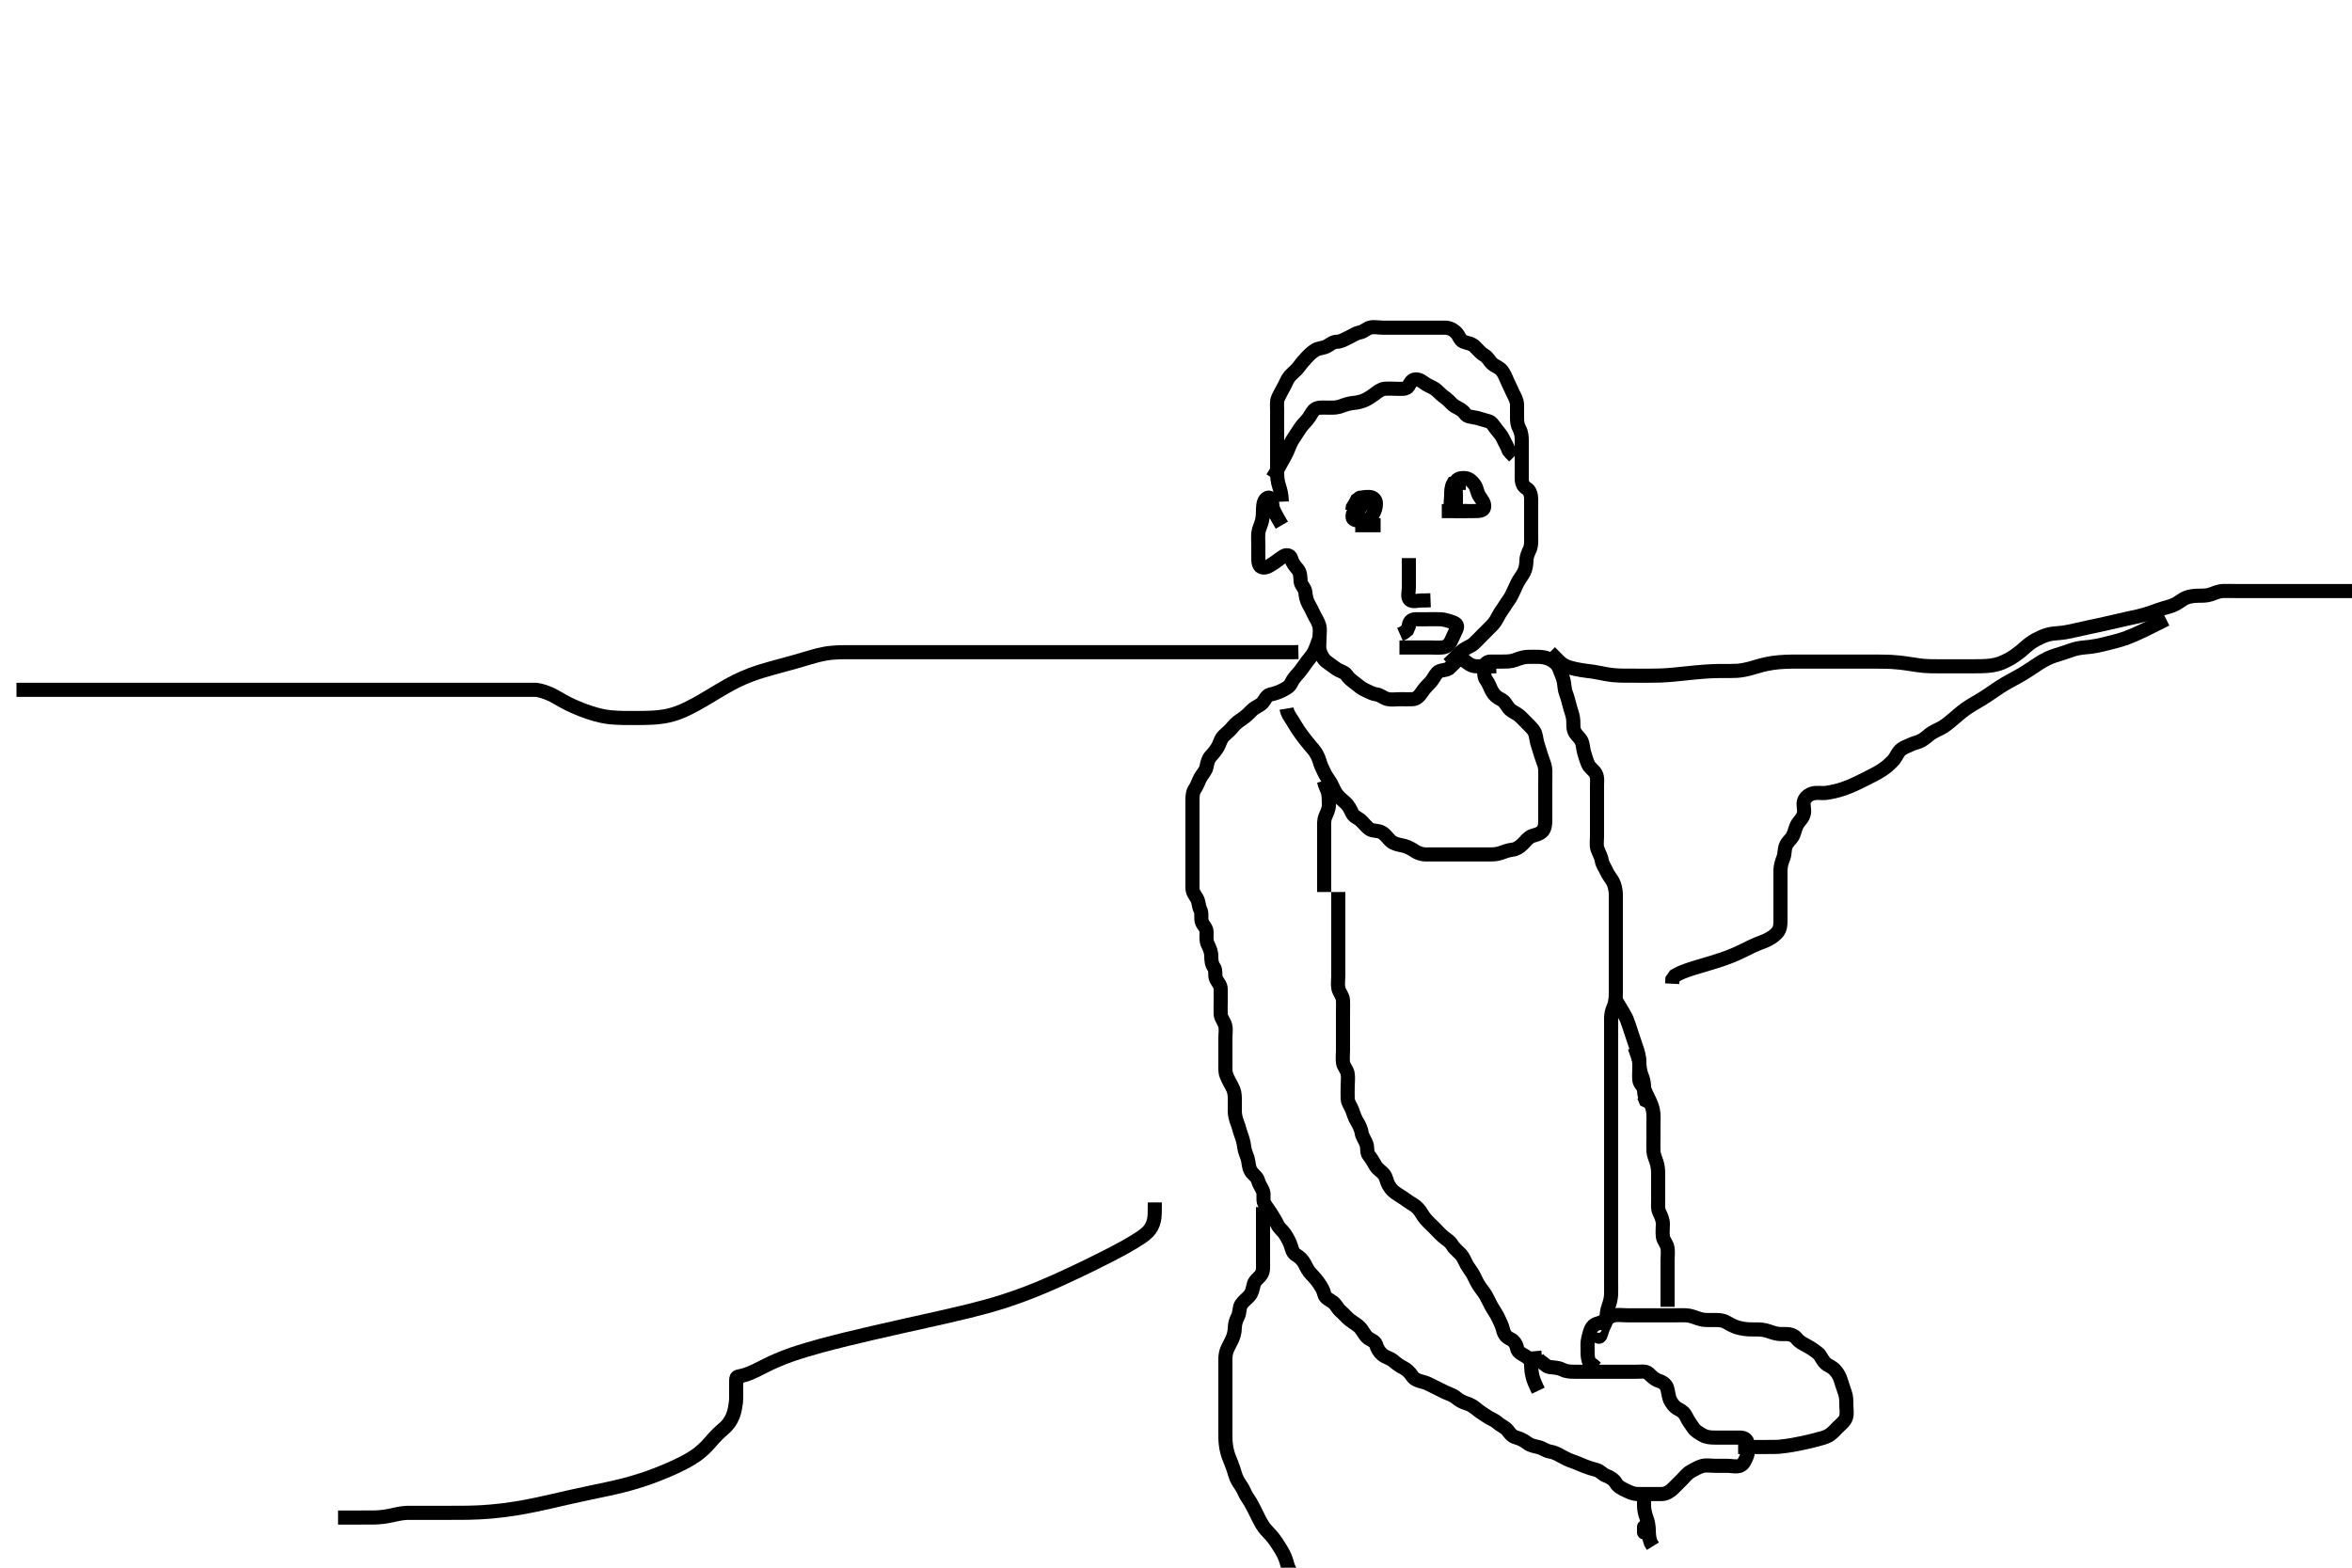 <svg width="500" height="333.333" xmlns="http://www.w3.org/2000/svg" xmlns:svg="http://www.w3.org/2000/svg" xmlns:xlink="http://www.w3.org/1999/xlink">
 <!-- Created with SVG-edit - http://svg-edit.googlecode.com/ -->
 <g display="inline" class="layer">
  <title>Layer 1</title>
  <path t="0,33,48,80,80,82,82,82,97,98,131,131,147,168,181,200,200,214,230,266,283,299,315,315,333,349,349,386,386,426,427,427,472,472,516,546,546,547,566,609,615,633,650,672,672,718,718,732,748,768,768,817,841,857,900,922,953,954,969,985,1001,1026,1034,1066,1090,1100,1101,1122,1168,1185,1217,1218,1250,1268,1284,1302,1318,1335,1335,1351,1385,1401,1418,1440,1456,1467,1488,1504,1504,1521,1537,1553,1569,1585,1616,1671,1689,1706,1720,1736,1751,1769,1793,1809,1817,1836,1836,1853,1870,1885,1886,1906,1920,1921,1936,1954,1970,1970,2003,2003,2021,2022,2037,2057,2068,2085,2086,2102,2103,2120,2137,2161,2161,2186,2186,2203,2203,2225,2253,2320,2320,2320,2363,2363,2394,2404,2405,2434,2453,2470,2489,2537,2571,2587,2588,2617,2618,2638,2639,2658,2673,2687,2687,2704,2770,2792,2803,2821,2840,2840,2856,2889,2939,2940,2962,2963,2988,3010,3026,3039,3055,3073,3089,3089,3105,3105,3122,3122,3139,3157,3177,3209,3209,3233,3234,3256,3273,3289,3289,3306,3306,3324,3353,3393,3394,3440,3457,3458,3473,3474,3489,3490,3507,3530,3531,3531,3558,3559,3574,3575,3576,3590,3607,3623,3623,3623,3640,3656,3673,3690,3691,3691,3721,3760,3761,3777,3790,3807,3832,3832,3874,3874,3891,3891,3920,3920,3940,3956,3974,3990,3990,4008,4009,4009,4024,4024,4040,4040,4056,4057,4057,4171,4171,4209,4210,4233,4259,4259,4275,4291,4308,4308,4843,4843,4889,4909,4938,4939,4962,4962,4978,4993,5060,5060,5095,5159,5159,5243,5263,5263,5283,5327,5361,5378,5379,5395,5395,5459,5494,5511,5537,5570,5628,5646,5673,5674,5696,5764,5796,5811,5812,5830,5896,5896,5945,5963,5963,6013,6029,6047,6062,6063,6079,6080,6096,6113,6113,6130,6146,6163,6163,6163,6179,6179,6196,6212,6213,6230,6246,6247,6264,6279,6296,6312,6313,6313,6330,6330,6330,6369,6369,6385,6434,6465,6480,6481,6498,6499,6514,6515,6530,6547,6564,6581,6598,6678,6729,6747,6752" d="M280.5,135.667C279.925,137.267 279.638,138.12 279.213,138.869C278.832,139.543 278.176,140.208 277.675,140.917C277.15,141.66 276.544,142.543 276.021,143.125C275.33,143.893 274.829,144.485 274.475,145.267C274.108,146.077 273.246,146.456 272.4,146.888C271.745,147.223 270.879,147.493 270,147.688C269.157,147.874 268.898,148.962 268.279,149.545C267.674,150.114 266.799,150.37 266.2,150.967C265.499,151.665 265.005,152.203 264.179,152.767C263.519,153.217 262.646,153.817 262.125,154.492C261.732,155.002 260.984,155.738 260.361,156.256C259.564,156.919 259.365,157.847 259.064,158.492C258.733,159.2 258.091,160.022 257.4,160.767C256.85,161.36 256.653,162.181 256.489,163.067C256.335,163.9 255.656,164.526 255.204,165.319C254.82,165.994 254.526,167.02 254.075,167.652C253.557,168.377 253.501,169.184 253.5,170.146C253.499,171.067 253.5,171.967 253.5,172.867C253.5,173.767 253.5,174.667 253.5,175.467C253.5,176.367 253.5,177.267 253.5,178.167C253.5,179.067 253.5,179.967 253.5,180.867C253.5,181.767 253.5,182.667 253.5,183.467C253.5,184.367 253.5,185.267 253.5,186.077C253.5,186.988 253.5,187.841 253.5,188.781C253.5,189.766 254.007,190.276 254.443,191.024C254.868,191.754 254.801,192.717 255.147,193.367C255.601,194.216 255.211,195.219 255.511,196.056C255.774,196.793 256.495,197.277 256.5,198.167C256.505,199.067 256.363,200.023 256.784,200.867C257.114,201.528 257.498,202.367 257.5,203.267C257.502,204.167 257.567,205.01 258.075,205.692C258.552,206.333 258.172,207.339 258.521,208.146C258.829,208.86 259.498,209.371 259.5,210.267C259.502,211.167 259.5,212.067 259.5,212.967C259.5,213.867 259.452,214.768 259.5,215.667C259.543,216.47 260.247,217.205 260.464,218.077C260.684,218.962 260.5,219.667 260.5,220.781C260.5,221.667 260.5,222.467 260.5,223.367C260.5,224.188 260.5,225.152 260.5,225.877C260.5,226.867 260.412,227.869 260.721,228.645C261.031,229.42 261.492,230.284 261.925,231.067C262.38,231.887 262.5,232.667 262.5,233.552C262.5,234.492 262.493,235.183 262.5,236.256C262.505,237.077 262.728,237.985 263,238.667C263.389,239.641 263.517,240.432 263.853,241.319C264.12,242.025 264.412,243.035 264.501,243.868C264.606,244.842 264.977,245.485 265.216,246.268C265.514,247.244 265.373,248.096 265.936,249.031C266.375,249.759 267.239,250.201 267.464,251.067C267.69,251.934 268.226,252.541 268.489,253.277C268.789,254.115 268.388,255.12 268.785,255.868C269.187,256.625 269.781,257.33 270.2,258.014C270.678,258.794 271.139,259.497 271.553,260.367C271.951,261.204 272.707,261.685 273.143,262.367C273.669,263.191 274.118,263.977 274.415,264.867C274.701,265.724 274.784,266.416 275.6,266.888C276.267,267.274 276.93,267.884 277.379,268.767C277.806,269.609 278.108,270.269 278.8,270.967C279.298,271.469 279.947,272.186 280.447,272.962C280.897,273.66 281.306,274.211 281.521,275.167C281.71,276.009 282.595,276.33 283.3,276.836C284.05,277.374 284.339,278.234 284.983,278.781C285.741,279.426 286.245,280.11 286.936,280.641C287.685,281.217 288.5,281.666 289,282.167C289.699,282.866 289.95,283.653 290.61,284.31C291.189,284.885 292.276,285.103 292.515,285.852C292.809,286.774 293.147,287.425 293.9,288.056C294.555,288.604 295.532,288.793 296.1,289.277C296.845,289.913 297.534,290.421 298.257,290.776C299.028,291.156 299.701,291.807 300.257,292.645C300.723,293.346 301.557,293.594 302.5,293.833C303.318,294.041 303.901,294.369 304.9,294.867C305.501,295.166 306.493,295.681 307.289,296.056C308.009,296.395 308.875,296.615 309.542,297.188C310.186,297.742 311.012,298.174 311.733,298.381C312.671,298.651 313.326,299.138 313.947,299.652C314.706,300.282 315.281,300.575 316.016,301.099C316.82,301.672 317.716,301.935 318.3,302.468C319.02,303.125 319.957,303.446 320.475,304.103C320.985,304.75 321.381,305.401 322.336,305.652C323.097,305.852 323.896,306.238 324.664,306.816C325.476,307.427 326.223,307.477 327.1,307.703C327.962,307.924 328.703,308.553 329.6,308.667C330.318,308.758 331.269,309.233 332,309.667C332.495,309.96 333.537,310.476 334.383,310.749C335.168,311.004 335.954,311.391 336.921,311.767C337.709,312.072 338.487,312.323 339.357,312.545C340.209,312.763 340.728,313.524 341.387,313.751C342.325,314.073 343.162,314.669 343.548,315.367C343.931,316.059 344.745,316.474 345.6,316.888C346.305,317.229 347.151,317.637 348.016,317.665C348.979,317.697 349.805,317.667 350.821,317.667C351.5,317.667 352.479,317.693 353.299,317.667C354.201,317.638 355.005,317.151 355.7,316.467C356.204,315.97 356.9,315.267 357.6,314.567C358.1,314.067 358.717,313.241 359.5,312.833C360.244,312.447 361.037,311.92 361.9,311.703C362.778,311.482 363.667,311.667 364.5,311.667C365.478,311.667 366.299,311.667 367.2,311.667C368.1,311.667 369.055,311.964 369.889,311.656C370.636,311.38 371.043,310.463 371.379,309.567C371.697,308.716 371.519,307.866 371.5,306.967C371.482,306.102 370.853,305.672 369.847,305.667C369.153,305.663 368.125,305.667 367.179,305.667C366.325,305.667 365.385,305.667 364.5,305.667C363.7,305.667 362.798,305.613 362,305.167C361.198,304.718 360.384,304.234 360,303.646C359.478,302.847 358.954,302.222 358.553,301.367C358.145,300.498 357.663,300.035 356.8,299.614C355.957,299.203 355.361,298.365 355.021,297.646C354.753,297.079 354.666,296.047 354.416,295.152C354.171,294.276 353.287,293.792 352.615,293.583C351.666,293.288 351.005,292.527 350.452,292.024C349.836,291.463 348.8,291.667 347.958,291.667C346.957,291.667 346.228,291.667 345.391,291.667C344.2,291.667 343.609,291.667 342.772,291.667C341.643,291.667 340.809,291.667 339.9,291.667C339,291.667 338.089,291.667 337.179,291.667C336.5,291.667 335.384,291.671 334.616,291.667C333.675,291.661 332.965,291.623 332.021,291.167C331.181,290.76 330.291,290.791 329.4,290.666C328.598,290.555 328.143,289.719 327.303,289.383L326.871,288.752L327.8,288.667" id="svg_1" stroke-width="3" stroke="#000" fill="none"/>
  <path t="7563,7682,7700,7700,7718,7736,7736,7767,7767,7767,7767,7783,7783,7783,7783,7783,7783,7783,7783,7850,7850,7850,7888,7888,7920,7920,8016,8050,8100,8130,8151,8152,8169,8185,8185,8201,8218,8218,8218,8235,8250,8251,8251,8267,8283,8283,8300,8300,8300,8318,8334,8335,8351,8352,8369,8384,8401,8418,8419,8434,8434,8434,8453,8453,8453,8468,8468,8468,8484,8485,8501,8520,8520,8534,8534,8535,8552,8552,8576,8576,8585,8600,8618,8618,8634,8651,8669,8669,8686,8702,8702,8728,8729,8744,8760,8760,8836,8870,8870,8887,8887,8903,8936,8988,8988,9035,9035,9102,9146,9179,9253,9289,9289,9303" d="M369.5,307.667C371.257,307.667 372.153,307.667 373.016,307.667C373.875,307.667 374.822,307.667 375.542,307.667C376.667,307.667 377.485,307.671 378.146,307.625C378.949,307.569 380.501,307.337 381.128,307.224C381.802,307.102 382.508,306.96 383.231,306.805C383.959,306.649 384.678,306.49 385.37,306.315C387.173,305.857 388.049,305.617 388.612,305.303C389.566,304.77 390.1,304.067 390.7,303.467C391.3,302.867 392.175,302.252 392.443,301.367C392.704,300.504 392.5,299.567 392.5,298.667C392.5,297.867 392.512,297.015 392.216,296.183C391.902,295.3 391.623,294.4 391.333,293.5C391.115,292.823 390.799,292.069 390.089,291.303C389.418,290.578 388.603,290.372 388.069,289.867C387.35,289.186 387.066,288.229 386.528,287.781C385.763,287.144 385.022,286.65 384.268,286.236C383.339,285.725 382.5,285.333 382,284.667C381.5,284 380.7,283.668 379.8,283.667C378.9,283.665 377.965,283.695 377.178,283.445C376.442,283.212 375.337,282.801 374.547,282.724C373.728,282.644 372.666,282.685 371.953,282.662C371.046,282.633 370.071,282.473 369.285,282.231C368.501,281.989 367.67,281.521 366.921,281.103C366.116,280.652 365.178,280.667 364.479,280.667C363.5,280.667 362.691,280.723 361.9,280.581C360.881,280.399 360.119,279.936 359.101,279.752C358.345,279.615 357.385,279.667 356.4,279.667C355.5,279.667 354.7,279.667 353.8,279.667C352.979,279.667 352.016,279.667 351.153,279.667C350.253,279.667 349.333,279.667 348.5,279.667C347.522,279.667 346.701,279.667 345.864,279.667C344.847,279.667 344.139,279.512 343.136,279.677C342.267,279.821 341.64,280.51 340.847,280.962C340.173,281.347 339.046,281.392 338.525,282.113C337.994,282.85 337.888,283.631 337.621,284.645C337.411,285.447 337.5,286.367 337.5,287.267C337.5,288.167 337.521,289.067 337.943,289.767L338.649,290.267L339.331,290.865" id="svg_2" stroke-width="3" stroke="#000" fill="none"/>
  <path t="10558,10606,10606,10624,10624,10641,10641,10641,10658,10658,10658,10658,10675,10675,10691,10691,10708,10708,10725,10726,10754,10774,10791,10808,10826,10827,10858,10858,10882,10908,10930,10930,10941,10958,10958,10976,10992,11009,11026,11042,11059,11060,11075,11093,11109,11125,11146,11159,11176,11177,11193,11210,11226,11226,11242,11242,11258,11258,11258,11275,11293,11313,11326,11344,11359,11408,11427,11442,11442,11460,11460,11476,11476,11492,11492,11508,11508,11526,11526,11543,11543,11558,11559,11575,11576,11591,11591,11591,11608,11608,11625,11641,11658,11677,11677,11722,11744,11744,11760,11777,11777,11794,11794,11810,11810,11835,11835,11860,11860,11860,11897,11897,11913,11914,11927,11945,11961,11962,11978,11979,11995,12089,12111,12129,12153,12298,12298,12329,12345,12360,12360,12360,12362,12363,12363,12363,12363" d="M284.5,189.667C284.5,192.467 284.5,193.267 284.5,194.068C284.5,194.903 284.5,196.088 284.5,196.628C284.5,197.513 284.5,198.833 284.5,199.548C284.5,200.271 284.5,200.969 284.5,202.167C284.5,202.969 284.5,203.988 284.5,204.688C284.5,205.867 284.5,206.646 284.5,207.5C284.5,208.362 284.335,209.286 284.521,210.167C284.7,211.014 285.439,211.761 285.5,212.667C285.551,213.422 285.5,214.319 285.5,215.183C285.5,216.146 285.5,217.077 285.5,217.988C285.5,218.667 285.5,219.781 285.5,220.667C285.5,221.467 285.5,222.367 285.5,223.267C285.5,224.167 285.383,225.075 285.504,225.967C285.616,226.788 286.346,227.434 286.489,228.267C286.642,229.154 286.5,230.067 286.5,230.967C286.5,231.867 286.452,232.768 286.5,233.667C286.543,234.47 287.155,235.232 287.475,236.077C287.808,236.96 287.985,237.688 288.5,238.5C288.949,239.208 289.388,240.208 289.475,240.907C289.562,241.603 290.227,242.505 290.489,243.277C290.776,244.119 290.5,245.065 291,245.667C291.515,246.286 291.954,247.05 292.417,247.867C292.862,248.651 293.666,249.003 294.257,249.767C294.697,250.335 294.814,251.343 295.204,252.014C295.747,252.946 296.372,253.487 297.153,253.967C297.836,254.386 298.598,254.891 299.253,255.367C300.13,256.004 300.758,256.215 301.478,256.988C302.053,257.605 302.465,258.529 303.021,259.167C303.63,259.867 304.325,260.492 304.847,261.014C305.615,261.781 306.046,262.303 306.8,262.962C307.464,263.543 308.229,263.883 308.667,264.667C309.03,265.319 309.811,265.956 310.5,266.667C311.073,267.258 311.367,268.117 311.785,268.868C312.202,269.617 312.81,270.319 313.2,271.071C313.61,271.861 313.952,272.676 314.5,273.5C314.961,274.194 315.519,274.822 315.9,275.503C316.322,276.256 316.779,277.274 317.1,277.831C317.662,278.803 318.18,279.48 318.525,280.267C318.889,281.094 319.323,281.836 319.5,282.667C319.709,283.648 320.204,284.307 321,284.667C321.795,285.026 322.35,285.771 322.5,286.667C322.64,287.505 323.472,287.878 324.1,288.241C324.946,288.73 325.476,289.229 325.5,290.21C325.519,290.949 325.563,291.845 325.833,292.833C326.032,293.561 326.361,294.281 326.685,295.005L327.017,295.697" id="svg_3" stroke-width="3" stroke="#000" fill="none"/>
  <path t="13253,13297,13297,13331,13331,13348,13348,13348,13349,13365,13365,13381,13381,13398,13415,13434,13450,13450,13465,13481,13497,13497,13497,13514,13514,13530,13546,13563,13580,13580,13597,13613,13631,13631,13649,13649,13649,13664,13681,13697,13714,13714,13714,13730,13730,13747,13747,13747,13764,13781,13781,13798,13798,13816,13831,13848,13865,13865,13865,13881,13881,13881,13881,13897,13897,13914,13914,13932,13932,13948,13965,13981,13981,13996,13996,14016,14016,14016,14031,14031,14048,14048,14065,14065,14081,14081,14081,14184,14184,14184,14218,14266,14266,14266,14466,14466,14466,14480,14480" d="M268.5,256.667C268.5,258.503 268.5,259.268 268.5,260.276C268.5,261.181 268.5,262.309 268.5,262.972C268.5,263.667 268.5,264.699 268.5,265.623C268.5,266.604 268.5,267.5 268.5,268.362C268.5,269.267 268.611,270.236 268.143,270.967C267.63,271.767 266.763,272.202 266.536,273.067C266.306,273.943 266.192,274.855 265.639,275.492C265.169,276.033 264.283,276.702 263.862,277.362C263.392,278.099 263.594,279.114 263.147,279.967C262.753,280.719 262.518,281.467 262.5,282.367C262.481,283.303 262.228,284.158 261.889,284.877C261.419,285.876 261.047,286.431 260.785,287.181C260.42,288.229 260.5,289.067 260.5,289.976C260.5,291 260.5,291.672 260.5,292.416C260.5,293.524 260.5,294.317 260.5,295.435C260.5,296.167 260.5,296.899 260.5,298.005C260.5,298.988 260.5,299.667 260.5,300.645C260.5,301.465 260.5,302.367 260.5,303.267C260.5,304.208 260.485,305.21 260.511,305.939C260.54,306.776 260.634,307.674 260.857,308.562C261.078,309.439 261.284,309.988 261.796,311.205C262.055,311.824 262.362,312.797 262.584,313.551C262.868,314.515 263.31,315.177 263.889,316.031C264.386,316.762 264.663,317.669 265.111,318.303C265.596,318.991 266.004,319.685 266.5,320.667C266.803,321.265 267.194,322.07 267.7,323.065C267.996,323.648 268.461,324.532 269.1,325.256C269.668,325.9 270.275,326.468 270.821,327.209C271.342,327.916 271.696,328.439 272.333,329.5C272.752,330.197 273.181,330.992 273.447,331.914C273.709,332.822 273.901,333.531 274.387,334.268C274.935,335.1 275.5,335.646 276.016,336.181L276.761,336.91L277.424,337.362" id="svg_4" stroke-width="3" stroke="#000" fill="none"/>
  <path t="15644,15820,15820,15854,15855,15855,15871,15871,15871,15871,15888,15888,15888,15888,15903,15903,15919,15919,15936,15953,15969,15970,15970,15987,15987,16037,16069,16087,16103,16103,16120,16136,16154,16154,16170,16189,16189,16210,16221,16237,16254,16254,16270,16270,16289,16289,16304,16305,16320,16320,16353,16385,16404,16433,16456,16470,16487,16487,16504,16520,16520,16520,16520,16521,16537,16537,16587,16587,16619,16643,16643,16655,16672,16672,16698,16723,16723,16739,16789,16819,16855,16897,16905,16922,16938,16955,16972,16972,16989,16989,17005,17022,17022,17039,17039,17056,17072,17073,17090,17090,17105,17121,17122,17144,17145,17145,17160,17178,17178,17203,17226,17227,17241,17241,17257,17273,17273,17290,17339,17339,17364,17364,17378,17424,17475,17679,17679,17721,17741,17758,17758,17776,17777,17859,17859,18017,18017,18107,18126,18142,18267,18267,18357,18403,18403,18427,18427,18444,18459,18459,18490,18515,18515,18544,18545,18559,18577,18577,18578,18594,18595,18610,18611,18643,18662,18662,18677,18677,18706,18707,18727,18727,18746,18824,18824,18845,18874,18899,18915,18915,18939,18961,18979,18980,18995,19012,19028,19046,19046,19090,19190,19274,19275,19313,19817,19879,19915,19915,19930,19947,19962,19962,19963,19979,19996,20014,20030,20046,20063,20079,20080,20096,20113,20129,20129,20146,20146,20162,20163,20163,20180,20180,20196,20197,20197,20213,20213,20213,20229,20229,20247,20247,20264,20280,20280,20297,20297,20313,20331,20354,20354,20369,20385,20397,20397,20414,20430,20430,20447,20447,20463,20463,20480,20480,20496,20496,20496,20513,20531,20547,20564,20592,20592,20612,20630,20648,20664,20664,20681,20681,20697,20697,20698,20715,20715,20716,20730,20730,20748,20764,20764,20785,20808,20832,20848,20864,20881,20898,20915,20915,20932,20932,20948,20948,20965,20965,20965,20982,20982,20983,20998,20998,21015,21015,21032,21032,21048,21048,21065,21269,21299,21317,21345,21345" d="M273.5,150.667C273.667,151.667 274.143,152.281 274.703,153.155C275.063,153.716 275.457,154.448 276.043,155.309C276.499,155.979 277.012,156.673 277.552,157.361C278.321,158.343 278.82,158.89 279.243,159.395C279.791,160.049 280.315,161.069 280.515,161.831C280.765,162.787 281.176,163.482 281.525,164.267C281.895,165.097 282.519,165.822 282.9,166.503C283.322,167.256 283.616,168.117 284.1,168.795C284.7,169.634 285.432,170.134 286.021,170.688C286.656,171.285 286.973,171.89 287.447,172.905C287.794,173.647 288.72,173.93 289.3,174.468C289.922,175.044 290.517,175.875 291.2,176.309C291.932,176.775 292.98,176.516 293.8,177.024C294.608,177.525 294.963,178.206 295.701,178.865C296.232,179.339 297.163,179.581 297.905,179.719C298.908,179.907 299.694,180.231 300.615,180.865C301.217,181.28 302.1,181.661 303,181.667C303.9,181.672 304.8,181.667 305.7,181.667C306.6,181.667 307.5,181.667 308.3,181.667C309.083,181.667 310.167,181.667 310.837,181.667C311.612,181.667 312.435,181.667 313.249,181.667C314.643,181.667 315.417,181.667 316.333,181.667C317.195,181.667 318.04,181.709 318.984,181.383C319.692,181.138 320.615,180.757 321.5,180.667C322.3,180.585 323.005,180.151 323.7,179.467C324.305,178.871 324.919,178.016 325.7,177.752C326.556,177.463 327.363,177.341 327.925,176.692C328.435,176.104 328.5,175.267 328.5,174.367C328.5,173.465 328.5,172.5 328.5,171.667C328.5,170.833 328.5,169.971 328.5,169.031C328.5,168.181 328.5,167.456 328.5,166.268C328.5,165.503 328.533,164.551 328.5,163.667C328.471,162.908 328.115,162.027 327.853,161.319C327.478,160.308 327.261,159.352 327,158.646C326.642,157.675 326.613,156.859 326.416,156.152C326.17,155.266 325.4,154.567 324.8,153.967C324.2,153.367 323.529,152.634 322.979,152.167C322.217,151.519 321.353,151.337 320.743,150.567C320.128,149.792 319.896,149.089 319,148.667C318.206,148.293 317.652,147.809 317.204,147.014C316.733,146.178 316.514,145.322 316,144.667C315.5,144.029 315.495,143.183 315.5,142.319C315.505,141.313 315.946,140.685 316.822,140.667C317.71,140.648 318.7,140.667 319.479,140.667C320.479,140.667 321.266,140.647 322.153,140.314C322.859,140.049 323.863,139.685 324.7,139.667C325.6,139.647 326.5,139.643 327.3,139.667C328.258,139.695 329.173,139.986 329.847,140.371C330.64,140.824 331.239,141.458 331.525,142.303C331.81,143.142 332.262,143.984 332.443,144.91C332.607,145.753 332.561,146.561 332.925,147.492C333.198,148.19 333.471,149.194 333.667,150C333.892,150.926 334.204,151.648 334.379,152.524C334.554,153.405 334.377,154.341 334.585,155.183C334.806,156.073 335.691,156.7 336.064,157.303C336.547,158.085 336.5,159.084 336.721,159.867C336.947,160.663 337.254,161.687 337.584,162.465C337.907,163.226 338.831,163.775 339.215,164.467C339.672,165.291 339.5,166.267 339.5,167.188C339.5,167.988 339.5,168.841 339.5,169.781C339.5,170.767 339.5,171.667 339.5,172.467C339.5,173.367 339.5,174.267 339.5,175.188C339.5,175.988 339.5,176.841 339.5,177.781C339.5,178.767 339.332,179.703 339.585,180.467C339.842,181.239 340.366,182.077 340.504,182.967C340.632,183.786 341.176,184.483 341.525,185.267C341.895,186.097 342.531,186.816 342.889,187.492C343.247,188.167 343.495,189.256 343.5,190.167C343.505,191.067 343.5,191.967 343.5,192.867C343.5,193.767 343.5,194.667 343.5,195.467C343.5,196.367 343.5,197.188 343.5,198.152C343.5,198.877 343.5,199.867 343.5,200.667C343.5,201.667 343.5,202.467 343.5,203.267C343.5,204.271 343.5,205.124 343.5,206.088C343.5,206.892 343.5,207.714 343.5,208.745C343.5,209.667 343.512,210.351 343.499,211.349C343.488,212.146 343.379,213.353 343.075,213.995C342.647,214.898 342.5,215.767 342.5,216.552C342.5,217.492 342.5,218.183 342.5,219.256C342.5,220.188 342.5,220.988 342.5,221.841C342.5,222.781 342.5,223.767 342.5,224.667C342.5,225.467 342.5,226.303 342.5,227.324C342.5,228.071 342.5,229.067 342.5,229.867C342.5,230.867 342.5,231.646 342.5,232.646C342.5,233.476 342.5,234.435 342.5,235.167C342.5,235.899 342.5,236.995 342.5,237.967C342.5,238.867 342.5,239.767 342.5,240.667C342.5,241.467 342.5,242.367 342.5,243.267C342.5,244.188 342.5,244.988 342.5,245.841C342.5,246.785 342.5,247.534 342.5,248.72C342.5,249.353 342.5,250.027 342.5,251.333C342.5,252.152 342.5,252.845 342.5,253.867C342.5,254.831 342.5,255.781 342.5,256.667C342.5,257.467 342.5,258.367 342.5,259.267C342.5,260.167 342.5,261.067 342.5,261.967C342.5,262.867 342.5,263.767 342.5,264.667C342.5,265.424 342.5,266.324 342.5,267.071C342.5,268.068 342.5,268.903 342.5,269.833C342.5,270.619 342.5,271.441 342.5,272.5C342.5,273.431 342.531,274.266 342.496,275.267C342.467,276.068 342.214,277.064 341.925,277.831C341.619,278.644 341.546,279.552 341.489,280.492C341.448,281.185 340.838,282.074 340.585,282.867C340.311,283.728 340.216,284.579 339.585,284.095L339.511,283.409" id="svg_5" stroke-width="3" stroke="#000" fill="none"/>
  <path t="22145,22270,22270,22287,22288,22288,22305,22306,22306,22319,22319,22320,22320,22336,22336,22336,22352,22352,22433,22433,22470,22486,22487,22503,22519,22519,22537,22537" d="M281.5,189.667C281.5,188.667 281.5,187.852 281.5,186.896C281.5,186.125 281.5,185.264 281.5,184.367C281.5,183.467 281.5,182.567 281.5,181.667C281.5,180.767 281.5,179.867 281.5,179.267C281.5,178.068 281.499,177.188 281.5,176.352C281.501,175.353 281.39,174.463 281.784,173.552C282.105,172.809 282.495,172.031 282.5,171.183C282.505,170.319 282.496,169.419 282.333,168.5L282,167.667L281.667,166.833L281.447,166.028" id="svg_6" stroke-width="3" stroke="#000" fill="none"/>
  <path t="24361,24406,24440,24440,24585,24607,24625,24625,24641,24658,24658,24658,24673,24673,24690,24690,24744,24757,24774,24790,24808,24952,24952,24974,25189,25189,25208,25225,25289,25311,25437,25459,25481,25481,25493,25493,25510,25554,25576,25593,25609,25634,25634,25650,25665,25665,25714,25730,25745,25746,25761,25777,25851,25878,25922,25922,26087,26087,26115,26140,26162,26186,26186,26201,26228,26337,26337,26355,26380,26454,26479,26480,26497,26523,26530,26564,26588,26588,26615,26635,26635,26661,26683,26709,26709,26730,26780,26780,26799,26813,26814,26831,26831,26849,26864,26928,26979,27013,27014,27046" d="M272.5,111.667C271.111,109.292 270.579,108.35 270.521,107.667C270.438,106.692 270.225,105.546 269.5,105.833C268.721,106.142 268.518,107.208 268.5,108.21C268.487,108.928 268.518,109.733 268.279,110.745C268.066,111.643 267.594,112.489 267.511,113.256C267.413,114.161 267.5,115.067 267.5,115.967C267.5,116.867 267.5,117.767 267.5,118.667C267.5,119.467 267.546,120.573 268.5,120.667C269.301,120.745 270.024,120.206 270.796,119.719C271.498,119.276 272.133,118.682 272.9,118.241C273.623,117.826 274.35,118.116 274.525,118.852C274.749,119.791 275.362,120.411 275.889,121.067C276.489,121.812 276.411,122.771 276.5,123.667C276.584,124.512 277.405,124.99 277.489,125.852C277.579,126.777 277.734,127.625 278.147,128.367C278.573,129.13 278.976,129.898 279.379,130.767C279.685,131.429 280.247,132.204 280.464,133.067C280.684,133.94 280.5,134.868 280.5,135.833C280.5,136.667 280.351,137.673 280.557,138.362C280.821,139.242 281.278,140.124 281.936,140.641C282.584,141.151 283.224,141.557 284,142.146C284.738,142.706 285.812,142.86 286.215,143.468C286.759,144.289 287.351,144.68 288,145.188C288.767,145.788 289.328,146.315 290.2,146.719C291.031,147.105 291.806,147.547 292.7,147.668C293.51,147.777 294.154,148.467 295.021,148.646C295.964,148.84 296.675,148.667 297.743,148.667C298.6,148.667 299.502,148.717 300.3,148.667C301.205,148.609 301.78,147.944 302.3,147.149C302.782,146.412 303.5,145.667 304,145.167C304.699,144.467 304.931,143.686 305.553,143.024C306.12,142.42 307.2,142.609 308,142.146L308.6,141.567L309.2,140.967L309.9,140.277" id="svg_7" stroke-width="3" stroke="#000" fill="none"/>
  <path t="36608,36759,36787,36787,36808,36808,36808,36889,36889,36945,36969,37000,37008,37036,37053,37069,37096,37096,37135,37152,37169,37200,37233,37257,37289,37289,37305,37337,37354,37384,37385,37417,37448,37449,37505,37529,37587,37587,37621,37654,37654,37671,37688,37712,37744,37761,37772,37814,37838,37854,37855,37871,37921,37973,37991,38007,38025,38136,38169,38189,38269,38321,38321,38341,38357,38372,38391,38416,38432,38456,38506,38506,38541,38556,38602,38633,38633,38642,38659,38724,38791,38891,38891,38908,38958,39025,39122,39122,39145,39145,39194,39210,39210,39225,39256,39288,39312,39313,39328,39375,39409,39426,39491,39509,39509,39526,39576,39592,39640,39660,39661,39677,39742,39770,40017,40076,40121,40256,40282,40305,40328,40328,40393,40444,40512,40561,40615,40670,40670,40721,40747,40770,40795,40833,40833,40879,40880,40897,40922,40977,41010,41010,41034,41034,41058,41090,41113,41114,41145,41196,41196,41295,41295,41330,41348,41349,41349,41395,41395,41477,41531,41531,41565,41565,41581,41596,41597,41663,41663,41762,41762" d="M272.5,106.667C272.443,104.909 272.115,104.016 271.925,103.42C271.558,102.264 271.522,101.452 271.504,100.677C271.481,99.638 271.5,98.869 271.5,97.967C271.5,97.067 271.5,96.167 271.5,95.267C271.5,94.367 271.5,93.467 271.5,92.567C271.5,91.667 271.5,90.867 271.5,89.967C271.5,89.067 271.5,88.167 271.5,87.267C271.5,86.367 271.336,85.409 271.721,84.567C272.027,83.897 272.491,83.049 272.925,82.267C273.381,81.446 273.623,80.631 274.204,79.967C274.761,79.33 275.587,78.738 276.064,78.067C276.579,77.341 277.107,76.738 277.7,76.099C278.18,75.581 278.847,74.869 279.7,74.383C280.342,74.016 281.298,74.032 282.064,73.631C282.822,73.234 283.302,72.685 284.2,72.667C285.101,72.648 285.85,72.149 286.7,71.751C287.56,71.347 288.156,70.868 289.1,70.677C289.962,70.503 290.437,69.892 291.204,69.671C292.065,69.424 293,69.667 293.9,69.667C294.8,69.667 295.7,69.667 296.6,69.667C297.5,69.667 298.3,69.667 299.2,69.667C300.1,69.667 301,69.667 301.9,69.667C302.8,69.667 303.7,69.667 304.6,69.667C305.5,69.667 306.3,69.649 307.2,69.667C308.101,69.685 308.926,70.077 309.6,70.767C310.165,71.346 310.368,72.371 311.111,72.656C311.942,72.974 312.814,73.009 313.5,73.667C314.113,74.254 314.733,75.063 315.5,75.5C316.28,75.944 316.593,76.733 317.147,77.267C317.751,77.849 318.793,78.125 319.331,78.867C319.84,79.569 320.147,80.367 320.5,81.167C320.853,81.967 321.253,82.817 321.667,83.667C321.985,84.319 322.49,85.166 322.5,86.067C322.51,86.967 322.5,87.867 322.5,88.767C322.5,89.667 322.557,90.367 323,91.167C323.443,91.967 323.5,92.867 323.5,93.767C323.5,94.667 323.5,95.467 323.5,96.367C323.5,97.267 323.5,98.167 323.5,99.067C323.5,99.967 323.5,100.867 323.5,101.767C323.5,102.667 323.782,103.417 324.5,103.833C325.225,104.254 325.49,105.166 325.5,106.067C325.51,106.967 325.5,107.867 325.5,108.767C325.5,109.667 325.5,110.467 325.5,111.367C325.5,112.267 325.5,113.167 325.5,114.077C325.5,114.988 325.604,115.89 325.216,116.781C324.893,117.523 324.511,118.267 324.5,119.167C324.489,120.077 324.314,121.005 323.979,121.667C323.545,122.524 322.895,123.237 322.525,124.067C322.176,124.85 321.74,125.694 321.447,126.367C321.07,127.233 320.403,127.99 320,128.667C319.503,129.502 318.97,130.117 318.583,130.868C318.101,131.802 317.802,132.331 317.148,133.014C316.533,133.656 315.911,134.256 315.2,134.967C314.5,135.667 314.025,136.193 313.3,136.865C312.72,137.403 311.815,137.654 311.016,138.236C310.462,138.64 309.667,139.5 309.136,140.031L308.5,140.667L307.9,141.231" id="svg_10" stroke-width="3" stroke="#000" fill="none"/>
  <path t="42430,42615,42666,42685,42701,42718,43151" d="M293.5,111.667C292.5,111.667 291.584,111.667 290.796,111.667L289.9,111.667L289,111.667L288.1,111.667" id="svg_11" stroke-width="3" stroke="#000" fill="none"/>
  <path t="44135,44356,44435,44519,44555,44637" d="M306.5,108.667C308.3,108.667 309.2,108.667 310.1,108.667L311,108.667L311.9,108.667" id="svg_12" stroke-width="3" stroke="#000" fill="none"/>
  <path t="45560,45641,45674,45691,45691,45708,45729,45955,45974,45992,45992,46008,46008,46026,46026" d="M299.5,118.667C299.5,120.467 299.5,121.303 299.5,122.151C299.5,123.014 299.5,124.031 299.5,124.967C299.5,125.867 299.116,127.008 299.722,127.545C300.29,128.05 301.505,127.667 302.249,127.667L303.167,127.667L304.115,127.631" id="svg_13" stroke-width="3" stroke="#000" fill="none"/>
  <path t="46992,47127,47162,47162,47178,47195,47196,47196,47226,47245,47274,47274,47298,47345,47403,47403,47524,47563,47579,47579,47597,47597,47614,47614,47629,47629,47725,47725,47780,47864,47881,47897,48072,48099" d="M297.5,137.667C299.325,137.667 300.333,137.667 301.195,137.667C302.042,137.667 303.043,137.667 303.751,137.667C304.495,137.667 305.689,137.75 306.6,137.667C307.511,137.583 308.097,137.072 308.475,136.267C308.889,135.383 309.242,134.632 309.584,133.867C309.947,133.055 309.726,132.637 308.843,132.314C308.088,132.038 307.102,131.719 306.3,131.677C305.301,131.625 304.5,131.667 303.5,131.667C302.711,131.667 301.667,131.658 300.911,131.667C300.021,131.677 299.511,132.277 299.479,133.167L299.143,133.962L298.4,134.545L297.621,134.888" id="svg_14" stroke-width="3" stroke="#000" fill="none"/>
  <path t="49054,49226,49226,49463,49776,49881,49881,49949,49949,50173,50201,50225,50226,50419,50453,50489,50535,50535,50695,50721,50737,50753,50770,50770,50943,50986,51084,51084" d="M288.5,108.667C289.5,107.667 290.068,106.597 289.415,105.952C288.848,105.393 288.588,106.782 288.415,107.552C288.236,108.345 287.377,109.166 287.547,110.02C287.702,110.803 288.984,110.668 289.675,110.667C290.738,110.664 291.356,110.267 291.784,109.467C292.241,108.611 292.515,107.967 292.5,107.067C292.484,106.102 291.796,105.668 290.979,105.667C290.017,105.665 289.21,105.724 288.485,106.277L288.075,107.067L287.585,107.868L287.501,108.552" id="svg_15" stroke-width="3" stroke="#000" fill="none"/>
  <path t="51570,51932,51972,52054,52123,52153,52222,52288,52308,52329,52345,52374,52407,52423,52423,52504,52504,52557,52608,52624,52639,52742,52742,52757,52757,52786,52842,52860,52875,52898,52922,52922,52943,52960,52960,52976,53039" d="M309.5,109.667C309.5,107.077 309.5,106.167 309.5,105.267C309.5,104.367 309.376,103.458 309.5,102.567C309.612,101.765 310.604,101.578 311.5,101.667C312.346,101.75 312.977,102.382 313.447,103.028C314.034,103.836 313.973,104.696 314.5,105.5C314.941,106.173 315.67,106.981 315.499,107.865C315.341,108.675 314.299,108.667 313.333,108.667C312.5,108.667 311.522,108.667 310.805,108.667C309.9,108.667 308.731,108.725 308.504,107.962C308.249,107.104 308.5,106.146 308.5,105.345C308.5,104.492 308.503,103.553 308.943,102.788L309.685,102.677L310.743,102.667L311.6,102.667" id="svg_16" stroke-width="3" stroke="#000" fill="none"/>
  <path t="54291,54396,54429,54429,54429,54445,54445,54445,54445,54462,54462,54478,54478,54495,54495,54512,54528,54528,54528,54553,54579,54675,54745,54763,54781,54781,54781,54796,54796,54796,54813,54813,54813,54830,54830,54879,54880,54905,54954,55013,55030,55047,55144,55144,55164,55183,55197,55215,55231,55296,55314,55331,55347,55347,55409,55409,55430,55448,55448,55497,55513,55529,55546,55645,55645,55645,55666,55666,55689,55716,55732,55732,55749,55767,55879,55916,55916,55934" d="M270.5,101.667C271.561,99.995 271.939,99.121 272.361,98.395C272.682,97.843 273.345,96.672 273.615,96.069C273.996,95.216 274.242,94.406 274.7,93.636C275.147,92.884 275.685,92.174 276.1,91.492C276.68,90.539 277.238,90.007 277.9,89.256C278.538,88.532 278.787,87.762 279.3,87.236C279.977,86.542 281,86.667 281.9,86.667C282.8,86.667 283.722,86.758 284.667,86.5C285.369,86.308 286.18,85.913 287.185,85.749C288.016,85.614 288.633,85.647 289.8,85.224C290.41,85.003 291.247,84.508 292.167,83.833C292.697,83.444 293.487,82.752 294.3,82.668C295.195,82.576 296.1,82.667 297,82.667C297.9,82.667 299.007,82.827 299.416,82.099C299.778,81.454 300.11,80.672 301,80.667C301.889,80.661 302.498,81.283 303.204,81.719C303.876,82.133 304.818,82.424 305.452,83.024C306.098,83.636 306.561,84.107 307.478,84.767C308.12,85.227 308.598,86.022 309.5,86.5C310.148,86.843 310.946,87.209 311.447,87.962C311.906,88.651 312.82,88.614 313.833,88.833C314.515,88.981 315.242,89.268 316.357,89.545C317.129,89.738 317.462,90.432 318.021,91.167C318.611,91.942 319.178,92.482 319.525,93.267C319.888,94.084 320.416,94.867 320.721,95.767L321.204,96.367L321.9,97.056" id="svg_17" stroke-width="3" stroke="#000" fill="none"/>
  <path t="58484,58625,58673,58697,58697,58697,58712,58712,58721" d="M310.5,139.667C312,141.146 312.808,141.638 313.833,141.667C314.505,141.685 315.249,141.667 316.357,141.667L317.191,141.667L318.1,141.667" id="svg_18" stroke-width="3" stroke="#000" fill="none"/>
  <path t="60914,61034,61063,61063,61078,61096,61096,61112,61112,61127,61144,61185,61243,61275,61283,61289" d="M347.5,222.667C348.075,224.303 348.451,225.148 348.496,226.014C348.542,226.913 348.663,227.835 348.925,228.492C349.328,229.502 349.495,230.256 349.5,231.167C349.505,232.067 349.504,232.962 349.925,233.641L350.438,234.257L349.853,233.958L349.475,233.031" id="svg_19" stroke-width="3" stroke="#000" fill="none"/>
  <path t="61791,61845,61862,61862,61862,61862,61879,61879,61879,61896,61896,61896,61911,61911,61929,61945,61963,61979,62001,62013,62063,62082,62082,62082,62097,62097,62115,62115,62145,62145,62145,62164,62185,62217,62233,62248,62264,62264,62281,62281,62298,62298,62320,62320,62352,62352,62399,62415,62432,62528,62528,62564,62564,62581,62599,62599,62614,62632,62648,62648,62664,62682,62682,62682,62699,62715,62715,62732,62748,62748,62765,62765,62781,63496,63739" d="M343.5,212.667C344.9,215.052 345.52,215.991 345.8,216.681C346.124,217.479 346.3,218.069 346.7,219.267C346.9,219.867 347.201,220.766 347.5,221.667C347.796,222.557 348.11,223.383 348.333,224.333C348.517,225.117 348.5,226.067 348.5,226.967C348.5,227.867 348.411,228.771 348.5,229.667C348.584,230.512 349.338,230.902 349.667,231.833C349.907,232.514 350.315,233.262 350.699,234.067C351.077,234.86 351.42,235.863 351.479,236.667C351.552,237.664 351.5,238.456 351.5,239.181C351.5,240.256 351.5,241.167 351.5,242.067C351.5,242.967 351.451,243.868 351.5,244.767C351.543,245.555 351.895,246.308 352.147,247.071C352.471,248.05 352.495,248.867 352.5,249.867C352.504,250.646 352.5,251.645 352.5,252.465C352.5,253.367 352.5,254.267 352.5,255.167C352.5,256.067 352.363,257.023 352.784,257.867C353.114,258.528 353.495,259.303 353.5,260.319C353.504,261.014 353.379,262.039 353.504,262.967C353.616,263.788 354.346,264.436 354.489,265.339C354.626,266.199 354.5,267.167 354.5,267.899C354.5,268.852 354.5,269.868 354.5,270.552C354.5,271.492 354.5,272.5 354.5,273.292C354.5,274.319 354.5,275.014 354.5,276.031L354.5,276.967L354.5,277.863" id="svg_20" stroke-width="3" stroke="#000" fill="none"/>
  <path t="65985,66106,66107,66107,66107,66107,66107,66107,66107,66156,66156,66156,66156,66156,66156,66156,66156,66156,66174,66174,66174,66174,66174,66174,66174,66174,66174,66189,66189,66189,66189,66189,66189,66189,66189,66189,66207,66207,66207,66207,66207,66207,66207,66207,66207,66240,66240,66240,66240,66240,66240,66240,66240,66240,66256,66256,66256,66256,66256,66256,66256,66256,66256,66273,66273,66273,66273,66273,66273,66274,66274,66274,66291,66291,66291,66291,66291,66291,66291,66292,66292,66307,66307,66307,66307,66307,66307,66307,66308,66308,66323,66323,66323,66323,66323,66323,66323,66324,66324,66340,66340,66340,66340,66340,66340,66340,66341,66341,66357,66357,66357,66357,66357,66357,66358,66358,66358,66374,66374,66374,66374,66374,66374,66375,66375,66375,66390,66390,66390,66390,66390,66391,66391,66391,66391,66406,66406,66406,66406,66406,66407,66407,66407,66407,66424,66425,66425,66425,66425,66425,66425,66426,66426,66440,66440,66440,66440,66440,66441,66441,66441,66441,66457,66457,66457,66458,66458,66458,66458,66458,66458,66475,66475,66475,66475,66475,66475,66476,66476,66476,66491,66491,66491,66491,66492,66492,66492,66492,66492,66508,66508,66508,66508,66509,66509,66509,66509,66509,66523,66523,66523,66523,66524,66524,66524,66524,66524,66540,66540,66540,66540,66541,66541,66541,66541,66541,66557,66557,66557,66557,66558,66558,66558,66558,66558,66575,66575,66575,66575,66576,66576,66576,66576,66577,66590,66590,66590,66591,66591,66591,66591,66591,66592,66608,66608,66608,66609,66609,66609,66609,66609,66610,66624,66625,66625,66625,66625,66626,66626,66626,66626,66641,66641,66642,66642,66642,66642,66643,66643,66643,66657,66657,66657,66657,66658,66658,66658,66658,66658,66674,66674,66674,66674,66675,66675,66675,66675,66675,66692,66692,66692,66692,66693,66693,66693,66707,66707,66745,66811,66811,66984,67011,67026,67026,67043,67043,67059,67059,67076" d="M3.5,146.667C7.03,146.667 7.621,146.667 8.274,146.667C8.991,146.667 9.771,146.667 10.616,146.667C11.527,146.667 12.505,146.667 14.667,146.667C15.859,146.667 17.164,146.667 18.625,146.667C20.285,146.667 22.188,146.667 24.375,146.667C26.89,146.667 29.776,146.667 36.833,146.667C41.066,146.667 45.699,146.667 50.629,146.667C55.756,146.667 60.979,146.667 66.197,146.667C71.309,146.667 76.215,146.667 85,146.667C88.702,146.667 91.936,146.667 94.744,146.667C97.168,146.667 99.25,146.667 101.032,146.667C102.556,146.667 103.864,146.667 106,146.667C106.906,146.667 107.727,146.667 108.468,146.667C109.133,146.667 109.729,146.667 110.26,146.667C110.731,146.667 111.147,146.667 111.833,146.667C112.114,146.667 112.359,146.667 112.571,146.667C112.756,146.667 112.917,146.667 113.057,146.667C113.182,146.667 113.295,146.667 113.5,146.667C113.6,146.667 113.703,146.667 113.809,146.671C113.921,146.676 114.042,146.685 114.172,146.703C114.315,146.722 114.472,146.745 114.833,146.833C115.044,146.885 115.271,146.951 115.514,147.028C115.773,147.111 116.043,147.205 116.321,147.313C116.61,147.425 116.908,147.542 117.5,147.833C117.803,147.982 118.103,148.151 118.409,148.324C118.722,148.501 119.041,148.689 119.372,148.877C119.714,149.072 120.065,149.279 120.833,149.667C121.24,149.872 121.668,150.069 122.11,150.262C122.56,150.459 123.02,150.649 123.485,150.831C123.951,151.012 124.414,151.191 125.333,151.5C125.777,151.649 126.215,151.784 126.647,151.905C127.074,152.024 127.499,152.13 127.925,152.22C128.352,152.31 128.782,152.396 129.667,152.5C130.121,152.553 130.588,152.585 131.066,152.609C131.557,152.635 132.062,152.648 132.583,152.656C133.119,152.664 133.672,152.666 134.833,152.667C135.443,152.667 136.068,152.667 136.705,152.658C137.351,152.648 138,152.631 138.649,152.595C139.295,152.558 139.937,152.529 141.167,152.333C141.76,152.239 142.332,152.104 142.886,151.948C143.431,151.794 143.961,151.612 144.479,151.409C144.994,151.208 145.504,150.992 146.5,150.5C147.003,150.252 147.501,149.984 148,149.709C148.501,149.433 149.001,149.147 149.5,148.856C150.001,148.564 150.5,148.266 151.5,147.667C152,147.367 152.499,147.067 153,146.771C153.499,146.476 153.999,146.185 154.5,145.903C154.999,145.622 155.494,145.34 156.5,144.833C156.998,144.582 157.502,144.347 158.013,144.124C158.53,143.898 159.061,143.683 159.608,143.477C160.17,143.266 160.752,143.056 162,142.667C162.662,142.46 163.353,142.265 164.062,142.067C164.786,141.865 165.521,141.667 166.26,141.467C166.999,141.267 167.735,141.073 169.167,140.667C169.858,140.47 170.528,140.269 171.181,140.076C171.817,139.888 172.436,139.704 173.043,139.539C173.633,139.377 174.207,139.212 175.333,139C175.876,138.898 176.414,138.831 176.943,138.781C177.463,138.732 177.979,138.704 178.489,138.688C178.995,138.672 179.499,138.668 180.5,138.667C181,138.666 181.504,138.667 182.013,138.667C182.532,138.667 183.062,138.667 183.608,138.667C184.171,138.667 184.756,138.667 186,138.667C186.664,138.667 187.355,138.667 188.067,138.667C188.797,138.667 189.542,138.667 190.296,138.667C191.056,138.667 191.819,138.667 193.333,138.667C194.079,138.667 194.817,138.667 195.552,138.667C196.285,138.667 197.021,138.667 197.761,138.667C198.51,138.667 199.269,138.667 200.833,138.667C201.643,138.667 202.469,138.667 203.31,138.667C204.161,138.667 205.021,138.667 205.885,138.667C206.752,138.667 207.617,138.667 209.333,138.667C210.179,138.667 211.015,138.667 211.843,138.667C212.664,138.667 213.479,138.667 214.289,138.667C215.095,138.667 215.899,138.667 217.5,138.667C218.3,138.667 219.1,138.667 219.9,138.667C220.7,138.667 221.5,138.667 222.3,138.667C223.1,138.667 223.9,138.667 225.5,138.667C226.3,138.667 227.101,138.667 227.905,138.667C228.711,138.667 229.521,138.667 230.336,138.667C231.157,138.667 231.985,138.667 233.667,138.667C234.521,138.667 235.383,138.667 236.248,138.667C237.115,138.667 237.979,138.667 238.839,138.667C239.69,138.667 240.531,138.667 242.167,138.667C242.957,138.667 243.727,138.667 244.477,138.667C245.207,138.667 245.917,138.667 246.607,138.667C247.277,138.667 247.927,138.667 249.167,138.667C249.757,138.667 250.329,138.667 250.886,138.667C251.428,138.667 251.958,138.667 252.479,138.667C252.991,138.667 253.497,138.667 254.5,138.667C255,138.667 255.497,138.667 255.991,138.667C256.479,138.667 256.958,138.667 257.428,138.667C257.886,138.667 258.329,138.667 259.167,138.667C259.557,138.667 259.928,138.667 260.281,138.667C260.617,138.667 260.938,138.667 261.243,138.667C261.534,138.667 261.812,138.667 262.333,138.667C262.578,138.667 262.813,138.667 263.038,138.667C263.253,138.667 263.458,138.667 263.653,138.667C264.478,138.667 265.299,138.667 266.136,138.667C267.153,138.667 267.847,138.667 268.864,138.667C269.8,138.667 270.703,138.667 271.471,138.667C272.505,138.667 273.249,138.667 274.167,138.667L275.079,138.667L276.021,138.646" id="svg_21" stroke-width="3" stroke="#000" fill="none"/>
  <path t="68138,68211,68230,68230,68247,68247,68247,68247,68264,68264,68264,68280,68280,68280,68280,68296,68297,68297,68297,68313,68313,68313,68313,68313,68331,68331,68331,68331,68331,68345,68345,68345,68345,68345,68345,68345,68345,68361,68361,68361,68361,68361,68361,68377,68377,68377,68378,68394,68394,68394,68410,68410,68410,68410,68411,68429,68429,68429,68429,68429,68430,68445,68446,68446,68446,68446,68463,68463,68463,68464,68478,68479,68479,68479,68479,68511,68511,68511,68528,68528,68528,68529,68529,68529,68544,68545,68545,68545,68545,68562,68562,68562,68562,68577,68578,68578,68578,68594,68595,68595,68595,68595,68611,68612,68612,68612,68628,68629,68629,68629,68645,68645,68645,68645,68662,68662,68662,68679,68679,68679,68696,68696,68712,68712,68712,68712,68729,68729,68729,68729,68746,68746,68746,68746,68746,68747,68763,68763,68763,68763,68763,68779,68779,68779,68779,68779,68796,68796,68797,68812,68812,68812,68812,68829,68829,68846,68846,68862,68862,68896,68896,68911,68952,68952,68967,68979,68979,68996,69013,69078,69113,69130,69130,69147,69148,69164,69164,69180,69180,69180,69248,69248,69265,69265,69284,69302,69303,69449,69466,69466,69481,69481,69497,69497,69564,69564,69592,69631,69631,69648,69649,69649" d="M329.5,138.667C331,140.167 331.653,140.944 332.371,141.367C333.214,141.863 333.857,141.984 334.86,142.231C335.53,142.396 336.732,142.583 337.5,142.667C338.268,142.751 339.143,142.887 340.172,143.092C340.921,143.241 341.699,143.415 342.9,143.545C343.698,143.631 344.5,143.653 345.3,143.662C346.5,143.677 347.3,143.667 348.1,143.667C348.9,143.667 349.7,143.67 350.901,143.667C351.718,143.664 352.143,143.666 353.044,143.631C354.042,143.592 355.167,143.503 355.785,143.445C357.116,143.321 357.812,143.241 358.521,143.167C359.235,143.092 359.946,143.016 360.649,142.951C361.999,142.826 363.241,142.748 363.819,142.724C364.896,142.679 365.396,142.673 366.325,142.668C367.557,142.661 368.287,142.686 369.279,142.631C369.898,142.596 371.105,142.395 372.021,142.146C372.66,141.972 373.664,141.657 374.388,141.468C375.155,141.267 375.979,141.083 376.872,140.952C377.83,140.812 378.868,140.747 379.405,140.724C380.5,140.677 381.049,140.673 382.132,140.668C383.167,140.663 384.129,140.667 385.028,140.667C385.879,140.667 386.697,140.667 387.9,140.667C388.7,140.667 389.5,140.667 390.3,140.667C391.5,140.667 392.297,140.667 393.079,140.667C393.828,140.667 394.529,140.667 395.735,140.667C396.542,140.667 397.439,140.664 398.586,140.667C399.524,140.669 400.034,140.67 401.107,140.703C401.661,140.72 402.223,140.723 403.878,140.888C404.413,140.941 405.443,141.09 406.417,141.241C406.881,141.313 408.165,141.517 408.931,141.581C409.977,141.669 410.648,141.664 411.667,141.667C412.757,141.669 413.521,141.667 414.305,141.667C415.5,141.667 416.3,141.667 417.1,141.667C417.9,141.667 418.7,141.67 419.9,141.667C420.695,141.664 421.48,141.666 422.243,141.609C423.336,141.529 424.026,141.42 424.979,141.125C425.604,140.931 426.807,140.358 427.396,140.01C427.987,139.659 428.828,139.083 429.578,138.467C430.277,137.893 430.865,137.284 431.7,136.688C432.28,136.274 433.09,135.848 433.901,135.468C434.727,135.082 435.664,134.812 436.462,134.719C437.344,134.617 437.991,134.612 439.022,134.445C440.152,134.262 440.542,134.147 441.362,133.962C442.667,133.668 443.584,133.466 444.053,133.367C445,133.166 445.948,132.968 446.416,132.867C447.78,132.571 448.647,132.367 449.5,132.167C450.353,131.967 450.783,131.862 452.121,131.567C453.043,131.363 453.959,131.169 454.403,131.067C455.246,130.872 456.649,130.474 457.213,130.267C458.004,129.976 459.142,129.564 459.801,129.367C460.478,129.164 461.483,128.948 462.445,128.467C463.135,128.122 463.962,127.417 464.711,127.103C465.48,126.78 466.479,126.677 467.333,126.667C468.195,126.656 469.151,126.679 469.984,126.383C470.69,126.132 471.612,125.709 472.5,125.667C473.299,125.628 474.2,125.667 475.1,125.667C476,125.667 476.911,125.667 477.821,125.667C478.675,125.667 479.616,125.667 480.384,125.667C481.347,125.667 482.187,125.667 483.184,125.667C484,125.667 484.816,125.667 485.813,125.667C486.653,125.667 487.616,125.667 488.384,125.667C489.325,125.667 490.333,125.667 491.089,125.667C492.021,125.667 492.985,125.667 493.711,125.667C494.7,125.667 495.5,125.667 496.5,125.667C497.289,125.667 498.333,125.667 499.089,125.667C500.021,125.667 500.987,125.668 501.747,125.703L502.667,125.833L503.448,126.019L504.239,126.241" id="svg_22" stroke-width="3" stroke="#000" fill="none"/>
  <path t="71140,71186,71186,71186,71186,71186,71186,71203,71203,71203,71203,71203,71220,71220,71220,71220,71237,71237,71237,71237,71253,71253,71253,71269,71270,71270,71270,71286,71286,71287,71287,71303,71303,71303,71303,71319,71319,71319,71319,71320,71336,71336,71336,71337,71337,71353,71353,71353,71354,71354,71354,71369,71369,71370,71370,71370,71387,71387,71387,71388,71403,71403,71403,71419,71419,71470,71470,71486,71486,71503,71503,71519,71536,71536,71536,71552,71552,71552,71552,71552,71569,71569,71569,71569,71569,71586,71586,71586,71586,71602,71602,71602,71701,71701,71720,71736,71753,71768,71768,71786,71803,71803,71803,71820,71820,71840,71840,71840,71856,71873,71873,71897,71897,71920,71937,71937,71938,71954,71954,71970,71971,71987,72004,72004,72020,72037,72037,72054,72054,72070,72070,72070,72087,72088,72088,72104,72104,72104,72120,72121,72121,72121,72121,72137,72137,72138,72138,72138,72138,72138,72153,72154,72154,72154,72267,72267,72267,72288,72312" d="M460.5,131.667C457.414,133.209 456.481,133.673 455.977,133.917C455.459,134.168 454.4,134.67 453.865,134.899C452.353,135.547 451.876,135.711 450.972,135.995C450.126,136.26 449.303,136.467 448.1,136.766C447.305,136.964 446.524,137.16 445.757,137.309C444.671,137.521 443.986,137.578 443.042,137.667C442.186,137.747 441.178,137.94 440.479,138.188C439.726,138.455 438.856,138.764 437.839,139.077C437.114,139.301 436.365,139.511 435.322,139.988C434.645,140.298 434.016,140.679 433.405,141.071C432.189,141.85 431.598,142.271 430.979,142.667C430.346,143.071 429.335,143.67 428.615,144.068C427.866,144.481 427.084,144.893 426.299,145.352C425.494,145.823 424.698,146.348 423.9,146.892C423.499,147.165 422.711,147.732 421.5,148.5C421.104,148.751 420.297,149.214 419.5,149.688C419.099,149.926 418.276,150.404 417.1,151.309C416.693,151.623 415.911,152.308 415.521,152.646C414.759,153.306 413.682,154.191 412.987,154.612C412.36,154.992 411.711,155.207 410.667,155.833C409.934,156.272 409.426,156.928 408.521,157.424C407.796,157.821 406.839,158.016 406.289,158.277C405.293,158.752 404.372,158.99 403.743,159.767C403.257,160.366 402.969,161.198 402.333,161.833C401.654,162.514 401.25,162.922 400.167,163.667C399.547,164.093 398.831,164.473 398.079,164.867C397.301,165.273 396.502,165.67 395.7,166.065C394.902,166.459 394.106,166.844 393.3,167.181C392.506,167.514 391.707,167.795 390.921,168.02C390.176,168.234 388.837,168.527 388.014,168.609C387.323,168.679 386.274,168.479 385.372,168.703C384.499,168.919 383.774,169.546 383.511,170.313C383.239,171.105 383.647,172.028 383.491,172.914C383.322,173.874 382.6,174.467 382.205,175.071C381.586,176.018 381.626,176.718 381.167,177.667C380.755,178.516 379.99,178.901 379.614,179.91C379.312,180.72 379.439,181.561 379.147,182.319C378.811,183.194 378.518,184.051 378.5,185C378.482,185.928 378.5,186.719 378.5,187.745C378.5,188.42 378.5,189.5 378.5,190.256C378.5,191.188 378.5,192.151 378.5,192.841C378.5,193.914 378.5,194.833 378.5,195.667C378.5,196.645 378.457,197.469 377.928,198.151C377.492,198.713 376.846,199.244 375.816,199.781C375.024,200.195 374.444,200.342 373.421,200.767C372.709,201.063 371.992,201.427 370.857,201.988C370.173,202.326 369.398,202.692 368.971,202.877C368.046,203.278 367.004,203.677 365.849,204.065C365.248,204.268 364.635,204.458 364.021,204.646C362.816,205.014 362.236,205.178 361.167,205.5C360.242,205.778 359.448,206.011 358.475,206.362C357.414,206.745 356.757,207.067 356.072,207.467L355.521,208.267L355.479,209.167" id="svg_23" stroke-width="3" stroke="#000" fill="none"/>
  <path t="73666,73708,73708,73708,73742,73742,73742,73742,73742,73742,73742,73759,73759,73759,73759,73759,73759,73759,73759,73759,73774,73774,73774,73774,73774,73774,73774,73774,73774,73791,73791,73791,73791,73791,73791,73791,73791,73791,73809,73809,73809,73809,73809,73809,73809,73809,73809,73825,73825,73825,73825,73825,73825,73825,73826,73826,73841,73841,73841,73841,73841,73841,73841,73841,73841,73857,73857,73858,73858,73858,73858,73858,73858,73858,73879,73879,73879,73879,73879,73879,73879,73879,73879,73892,73892,73893,73893,73893,73893,73893,73893,73893,73907,73908,73908,73908,73908,73908,73908,73909,73909,73924,73924,73924,73924,73924,73924,73924,73924,73924,73941,73941,73941,73941,73941,73941,73941,73941,73959,73959,73959,73959,73975,73975,73975,73975,73991,73991,73991,73991,73991,73991,74007,74007,74007,74008,74008,74008,74008,74025,74025,74025,74025,74025,74025,74025,74026,74026,74041,74041,74041,74041,74041,74041,74041,74042,74042,74060,74060,74060,74060,74060,74060,74061,74061,74061,74075,74075,74075,74075,74075,74075,74075,74076,74076,74092,74092,74092,74092,74092,74092,74093,74093,74093,74110,74110,74110,74110,74110,74110,74111,74111,74111,74125,74125,74125,74125,74125,74125,74126,74126,74126,74192,74192,74192,74225,74226,74243,74243,74243,74260,74260,74260,74261,74275,74276,74276,74292,74293,74293,74293,74293,74293" d="M245.5,255.667C245.496,257.721 245.489,258.718 245.329,259.423C245.079,260.521 244.669,261.225 244.053,261.884C243.69,262.273 243.209,262.648 242.643,263.048C241.996,263.506 240.338,264.508 239.321,265.074C238.201,265.698 236.978,266.344 235.675,267.015C234.315,267.714 232.908,268.417 231.47,269.118C230.026,269.822 227.169,271.172 225.786,271.802C224.444,272.413 223.132,272.993 221.844,273.537C220.586,274.069 219.346,274.571 218.118,275.039C216.908,275.5 214.503,276.342 213.3,276.724C212.1,277.104 210.893,277.459 209.679,277.795C208.46,278.132 207.229,278.45 205.986,278.758C204.73,279.068 202.167,279.668 200.856,279.967C199.52,280.271 198.154,280.576 196.753,280.888C195.313,281.209 193.826,281.538 192.291,281.881C190.7,282.237 187.333,282.997 185.552,283.41C183.721,283.833 181.862,284.271 179.997,284.728C178.144,285.182 176.327,285.643 174.569,286.118C172.883,286.575 169.828,287.485 168.502,287.945C167.295,288.363 166.214,288.785 165.247,289.199C164.371,289.573 163.591,289.943 162.892,290.291C162.258,290.605 161.169,291.171 160.686,291.402C160.246,291.613 159.839,291.795 159.465,291.948C159.126,292.087 158.816,292.202 158.532,292.296C158.277,292.38 157.834,292.502 157.643,292.545C157.472,292.584 157.319,292.613 157.183,292.641C157.062,292.666 156.956,292.688 156.866,292.719C156.787,292.747 156.662,292.83 156.622,292.888C156.58,292.949 156.554,293.023 156.536,293.103C156.517,293.187 156.509,293.277 156.505,293.371C156.5,293.468 156.5,293.667 156.5,293.767C156.5,293.868 156.5,293.971 156.5,294.077C156.5,294.188 156.5,294.303 156.5,294.424C156.5,294.552 156.5,294.833 156.5,294.988C156.5,295.152 156.5,295.324 156.5,295.503C156.5,295.688 156.5,295.877 156.5,296.071C156.5,296.268 156.5,296.667 156.5,296.867C156.499,297.069 156.497,297.276 156.489,297.488C156.481,297.708 156.47,297.939 156.443,298.181C156.352,299.002 156.161,299.98 155.938,300.667C155.708,301.371 155.214,302.375 154.486,303.161C153.989,303.697 153.364,304.144 152.5,305C151.877,305.617 151.597,305.982 150.958,306.688C150.292,307.424 149.968,307.828 148.756,308.845C148.335,309.199 147.877,309.537 146.854,310.167C146.306,310.504 145.71,310.828 145.071,311.151C143.677,311.853 142.895,312.194 142.072,312.549C141.212,312.921 140.312,313.288 139.375,313.646C138.413,314.013 137.425,314.371 136.408,314.697C134.342,315.361 133.28,315.632 132.213,315.897C131.14,316.165 130.054,316.409 128.958,316.646C127.854,316.885 126.738,317.113 125.613,317.349C123.332,317.829 122.179,318.086 121.019,318.349C119.856,318.613 118.696,318.883 117.542,319.146C116.398,319.407 115.269,319.664 114.155,319.897C112.003,320.348 110.966,320.53 109.96,320.695C108.986,320.854 108.041,320.99 107.125,321.104C106.241,321.215 105.386,321.307 104.56,321.379C103.001,321.513 102.265,321.549 101.557,321.581C100.876,321.613 100.219,321.633 99.583,321.646C98.968,321.658 98.371,321.663 97.789,321.665C96.667,321.669 96.122,321.667 95.587,321.667C95.062,321.667 94.547,321.667 94.042,321.667C93.547,321.667 93.062,321.667 92.587,321.667C91.667,321.667 91.222,321.667 90.789,321.667C90.371,321.667 89.968,321.667 89.583,321.667C89.219,321.667 88.876,321.667 88.557,321.667C88,321.667 87.764,321.665 87.062,321.667C86.186,321.669 85.442,321.742 84.445,321.951C83.801,322.086 82.748,322.342 81.667,322.5C80.989,322.599 80.042,322.653 79.462,322.662C78.18,322.682 77.438,322.667 76.56,322.667C75.414,322.667 74.961,322.667 73.977,322.667L73.458,322.667L72.396,322.667L71.865,322.667" id="svg_24" stroke-width="3" stroke="#000" fill="none"/>
  <polyline timestamps="78082,78258,78279" startTime="1502006756407" id="svg_25" points="349.5,324.667 349.5,325.78 349.5,325.839 " stroke-linecap="round" stroke-width="3" stroke="#000" fill="none"/>
  <path t="78569,78637,78655,78655,78672,78687,78688,78705,78705,78705,78719,78719,78736,78753" d="M349.5,316.667C349.5,318.424 349.495,319.319 349.5,320.183C349.505,321.041 349.739,321.981 350,322.688C350.358,323.658 350.479,324.466 350.499,325.267C350.523,326.262 350.557,327.009 350.925,328.031L351.379,328.767" id="svg_26" stroke-width="3" stroke="#000" fill="none"/>
 </g>
</svg>